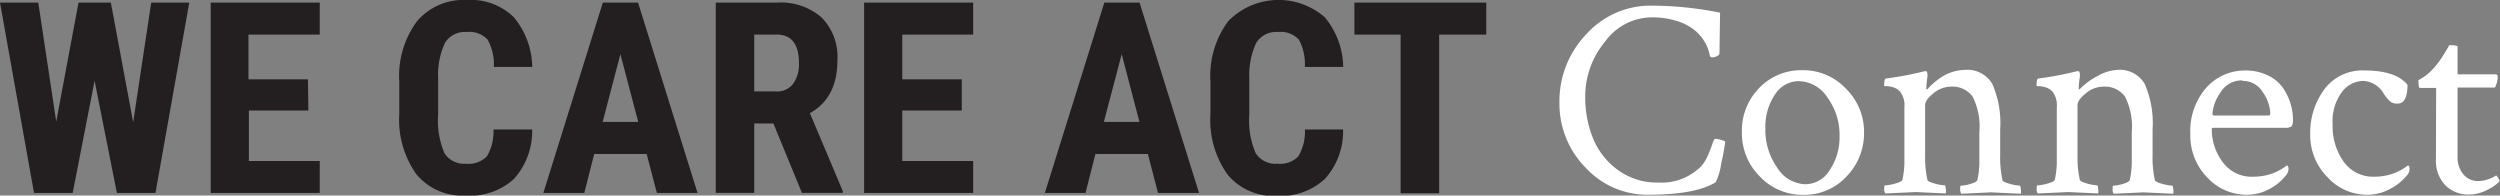 <svg xmlns="http://www.w3.org/2000/svg" viewBox="0 0 252.14 19.72"><rect x="0" y="0" width="252.14" height="19.72" fill="#808080" stroke="none"/><defs><style>.cls-1{fill:#231f20;}.cls-2{fill:#fff;}</style></defs><title>logoAsset 1</title><g id="Layer_2" data-name="Layer 2"><g id="Layer_1-2" data-name="Layer 1"><path class="cls-1" d="M13.43,12.33,15.25.26h3.84l-3.41,19.2H11.79L9.54,8.15,7.33,19.46H3.43L0,.26H3.86l1.81,12L7.92.26h3.26Z"/><path class="cls-1" d="M31.1,11.15h-6v5.09h7.15v3.22h-11V.26h11V3.49H25.06V8h6Z"/><path class="cls-1" d="M53.67,13.06a7.18,7.18,0,0,1-1.85,5A6.52,6.52,0,0,1,47,19.72a6,6,0,0,1-5-2.14,9.49,9.49,0,0,1-1.73-6.11V8.24a9.25,9.25,0,0,1,1.79-6.1,6.14,6.14,0,0,1,5-2.14,6.19,6.19,0,0,1,4.77,1.75,8,8,0,0,1,1.85,5H49.81A5.16,5.16,0,0,0,49.18,4a2.47,2.47,0,0,0-2.1-.77,2.35,2.35,0,0,0-2.2,1.09,7.6,7.6,0,0,0-.69,3.58v3.63a8.37,8.37,0,0,0,.64,3.93A2.35,2.35,0,0,0,47,16.51a2.54,2.54,0,0,0,2.11-.75,4.9,4.9,0,0,0,.66-2.7Z"/><path class="cls-1" d="M65.22,15.53H59.93l-1,3.93H54.8l6-19.2h3.55l6,19.2H66.25ZM60.78,12.3h3.59L62.57,5.46Z"/><path class="cls-1" d="M78,12.45H76.07v7H72.19V.26h6.18a6.28,6.28,0,0,1,4.5,1.51,5.64,5.64,0,0,1,1.59,4.29q0,3.82-2.78,5.35L85,19.27v.18H80.88ZM76.07,9.22h2.2A2,2,0,0,0,80,8.44a3.35,3.35,0,0,0,.58-2.06q0-2.89-2.25-2.89H76.07Z"/><path class="cls-1" d="M97,11.15H91v5.09h7.15v3.22h-11V.26h11V3.49H91V8h6Z"/><path class="cls-1" d="M115.77,15.53h-5.29l-1,3.93h-4.1l6-19.2h3.55l6,19.2h-4.14Zm-4.44-3.23h3.59l-1.79-6.84Z"/><path class="cls-1" d="M135.46,13.06a7.18,7.18,0,0,1-1.85,5,6.52,6.52,0,0,1-4.8,1.69,6,6,0,0,1-5-2.14,9.49,9.49,0,0,1-1.73-6.11V8.24a9.25,9.25,0,0,1,1.79-6.1,7.09,7.09,0,0,1,9.75-.39,8,8,0,0,1,1.85,5H131.6A5.16,5.16,0,0,0,131,4a2.47,2.47,0,0,0-2.1-.77,2.35,2.35,0,0,0-2.2,1.09A7.6,7.6,0,0,0,126,7.88v3.63a8.37,8.37,0,0,0,.64,3.93,2.35,2.35,0,0,0,2.2,1.07,2.54,2.54,0,0,0,2.11-.75,4.9,4.9,0,0,0,.66-2.7Z"/><path class="cls-1" d="M149.9,3.49h-4.75v16h-3.89v-16H136.6V.26h13.3Z"/><path class="cls-2" d="M174,14.28a18.84,18.84,0,0,1-.4,2.17,6,6,0,0,1-.57,1.94q-2.07,1.25-6.77,1.25a8.46,8.46,0,0,1-6.36-2.75,9.15,9.15,0,0,1-2.62-6.54A9.74,9.74,0,0,1,160,3.44a8.69,8.69,0,0,1,6.6-2.87,35.09,35.09,0,0,1,6.88.71q-.06,3.8-.06,4.08t-.59.42c-.19,0-.31,0-.37-.14q-.08-.37-.21-.75a4.46,4.46,0,0,0-.54-1,4.38,4.38,0,0,0-1-1A5.35,5.35,0,0,0,169,2.08a8.16,8.16,0,0,0-2.39-.33,5.87,5.87,0,0,0-4.73,2.45,8.65,8.65,0,0,0-2,5.54,11,11,0,0,0,.79,4.22,7.37,7.37,0,0,0,2.51,3.19,6.67,6.67,0,0,0,4.06,1.26,5.63,5.63,0,0,0,4.33-1.64,3.84,3.84,0,0,0,.69-1.12q.3-.69.45-1.16T173,14a1.85,1.85,0,0,1,.41.06l.38.11Z"/><path class="cls-2" d="M181.79,7.08a5.9,5.9,0,0,1,4.36,1.84A6.07,6.07,0,0,1,188,13.34a6.23,6.23,0,0,1-1.77,4.46,5.77,5.77,0,0,1-4.35,1.85,5.91,5.91,0,0,1-4.39-1.85,6.15,6.15,0,0,1-1.81-4.46A6.14,6.14,0,0,1,177.4,8.9,5.86,5.86,0,0,1,181.79,7.08Zm-.31,1.1A2.87,2.87,0,0,0,179,9.56a5.76,5.76,0,0,0-.95,3.36,6.58,6.58,0,0,0,1.2,4,3.45,3.45,0,0,0,2.82,1.66,2.88,2.88,0,0,0,2.46-1.42,5.9,5.9,0,0,0,1-3.4,6.37,6.37,0,0,0-1.22-3.92A3.5,3.5,0,0,0,181.48,8.19Z"/><path class="cls-2" d="M198.16,7.05a2.91,2.91,0,0,1,2.78,1.42,9.9,9.9,0,0,1,.79,4.59v2.58a10.62,10.62,0,0,0,.23,2.52c0,.13.28.26.74.38a4.3,4.3,0,0,0,1,.18c.06,0,.09.11.11.34a1.17,1.17,0,0,1,0,.48l-3-.14-3,.14a.69.69,0,0,1-.11-.47c0-.24,0-.35.11-.35a3.53,3.53,0,0,0,.95-.18c.41-.12.63-.25.67-.38a8.64,8.64,0,0,0,.2-2V13.34a6.69,6.69,0,0,0-.68-3.6,2.52,2.52,0,0,0-2.21-1,2.76,2.76,0,0,0-1.74.67c-.56.44-.84.85-.84,1.2v5a10.62,10.62,0,0,0,.23,2.52c0,.13.28.26.74.38a4.3,4.3,0,0,0,1,.18c.06,0,.09.11.11.34a1.17,1.17,0,0,1,0,.48l-3-.14-3.09.14a.69.69,0,0,1-.11-.47c0-.24,0-.35.11-.35a4.14,4.14,0,0,0,1-.18c.44-.12.68-.25.72-.38a8.64,8.64,0,0,0,.2-2V10.82a2.25,2.25,0,0,0-.4-1.53,1.44,1.44,0,0,0-.69-.47,2.39,2.39,0,0,0-.68-.13c-.18,0-.27,0-.27-.06q0-.68.17-.71a33.17,33.17,0,0,0,3.91-.74l.14,0c.07,0,.12.08.14.24a1,1,0,0,1,0,.35,9.47,9.47,0,0,0-.11,1.13c0,.08,0,.11.06.11s0,0,.09-.06A7.2,7.2,0,0,1,196,7.66,4.48,4.48,0,0,1,198.16,7.05Z"/><path class="cls-2" d="M213.53,7.05a2.91,2.91,0,0,1,2.78,1.42,9.89,9.89,0,0,1,.79,4.59v2.58a10.67,10.67,0,0,0,.23,2.52q.06.2.74.38a4.31,4.31,0,0,0,1,.18c.06,0,.09.11.11.34a1.17,1.17,0,0,1,0,.48l-3-.14-3,.14a.69.69,0,0,1-.11-.47c0-.24,0-.35.11-.35a3.52,3.52,0,0,0,.95-.18q.61-.18.67-.38a8.58,8.58,0,0,0,.2-2V13.34a6.69,6.69,0,0,0-.68-3.6,2.52,2.52,0,0,0-2.21-1,2.76,2.76,0,0,0-1.74.67q-.84.67-.84,1.2v5a10.67,10.67,0,0,0,.23,2.52q.06.2.74.38a4.31,4.31,0,0,0,1,.18c.06,0,.09.11.11.34a1.17,1.17,0,0,1,0,.48l-3-.14-3.09.14a.69.69,0,0,1-.11-.47c0-.24,0-.35.11-.35a4.13,4.13,0,0,0,1-.18c.44-.12.68-.25.72-.38a8.58,8.58,0,0,0,.2-2V10.82a2.25,2.25,0,0,0-.4-1.53,1.44,1.44,0,0,0-.69-.47,2.39,2.39,0,0,0-.68-.13c-.18,0-.27,0-.27-.06q0-.68.17-.71a33.26,33.26,0,0,0,3.91-.74l.14,0c.08,0,.12.08.14.24a1.1,1.1,0,0,1,0,.35,9.27,9.27,0,0,0-.11,1.13c0,.08,0,.11.06.11s0,0,.08-.06a7.24,7.24,0,0,1,1.77-1.29A4.48,4.48,0,0,1,213.53,7.05Z"/><path class="cls-2" d="M226.45,7.11a5.07,5.07,0,0,1,2.29.5,3.85,3.85,0,0,1,1.52,1.27,5.84,5.84,0,0,1,.76,1.59,5.56,5.56,0,0,1,.24,1.6q0,.57-.17.69a1.16,1.16,0,0,1-.65.13H223.3c-.15,0-.23,0-.23.14a5.51,5.51,0,0,0,1.08,3.29,3.6,3.6,0,0,0,3.12,1.5,5.47,5.47,0,0,0,1.13-.11,5.36,5.36,0,0,0,.92-.27,5.22,5.22,0,0,0,.65-.31c.18-.1.33-.2.47-.3l.2-.14c.11,0,.17.12.17.37a1,1,0,0,1-.17.51A5.2,5.2,0,0,1,229,19a4.73,4.73,0,0,1-2.41.64,5.38,5.38,0,0,1-4-1.77,6,6,0,0,1-1.68-4.32,6.65,6.65,0,0,1,1.6-4.7A5.23,5.23,0,0,1,226.45,7.11Zm-.28,1a2.49,2.49,0,0,0-2.25,1.26,4.26,4.26,0,0,0-.78,2.08q0,.2.17.2h5.52c.09,0,.14-.09.14-.28a4,4,0,0,0-.76-2.08A2.33,2.33,0,0,0,226.16,8.16Z"/><path class="cls-2" d="M238.51,7.11q3.12,0,4.3,1.44,0,1.9-1,1.9a1.12,1.12,0,0,1-.74-.21,4.23,4.23,0,0,1-.65-.78,2.52,2.52,0,0,0-2.1-1.3,2.76,2.76,0,0,0-2.11,1.1,4.93,4.93,0,0,0-.95,3.29,6.13,6.13,0,0,0,1.12,3.77,3.65,3.65,0,0,0,3.1,1.5,5.47,5.47,0,0,0,1.13-.11,5.36,5.36,0,0,0,.92-.27,5.22,5.22,0,0,0,.65-.31c.18-.1.33-.2.47-.3l.2-.14c.11,0,.17.12.17.37a1,1,0,0,1-.17.51A5.2,5.2,0,0,1,241.15,19a4.73,4.73,0,0,1-2.41.64,5.38,5.38,0,0,1-4-1.77A6,6,0,0,1,233,13.54,7.38,7.38,0,0,1,234.43,9,4.77,4.77,0,0,1,238.51,7.11Z"/><path class="cls-2" d="M245.7,8.87h-1.64q-.14,0-.14-.59a.38.38,0,0,1,0-.2,5.46,5.46,0,0,0,1.78-1.5,7.45,7.45,0,0,0,.61-.84q.3-.47.5-.81a2.66,2.66,0,0,0,.2-.37q.85,0,.85.14v2.8h3.82c.15,0,.23.08.23.25a2.42,2.42,0,0,1-.28,1.08h-3.77v6.94a2.69,2.69,0,0,0,.58,1.81,1.9,1.9,0,0,0,1.51.68,3.44,3.44,0,0,0,1.76-.54q.08-.06.25.24c.11.2.16.31.14.33a4.63,4.63,0,0,1-1.3.89,4,4,0,0,1-1.81.44,3.23,3.23,0,0,1-2.36-.93,3.57,3.57,0,0,1-.95-2.66Z"/></g></g></svg>